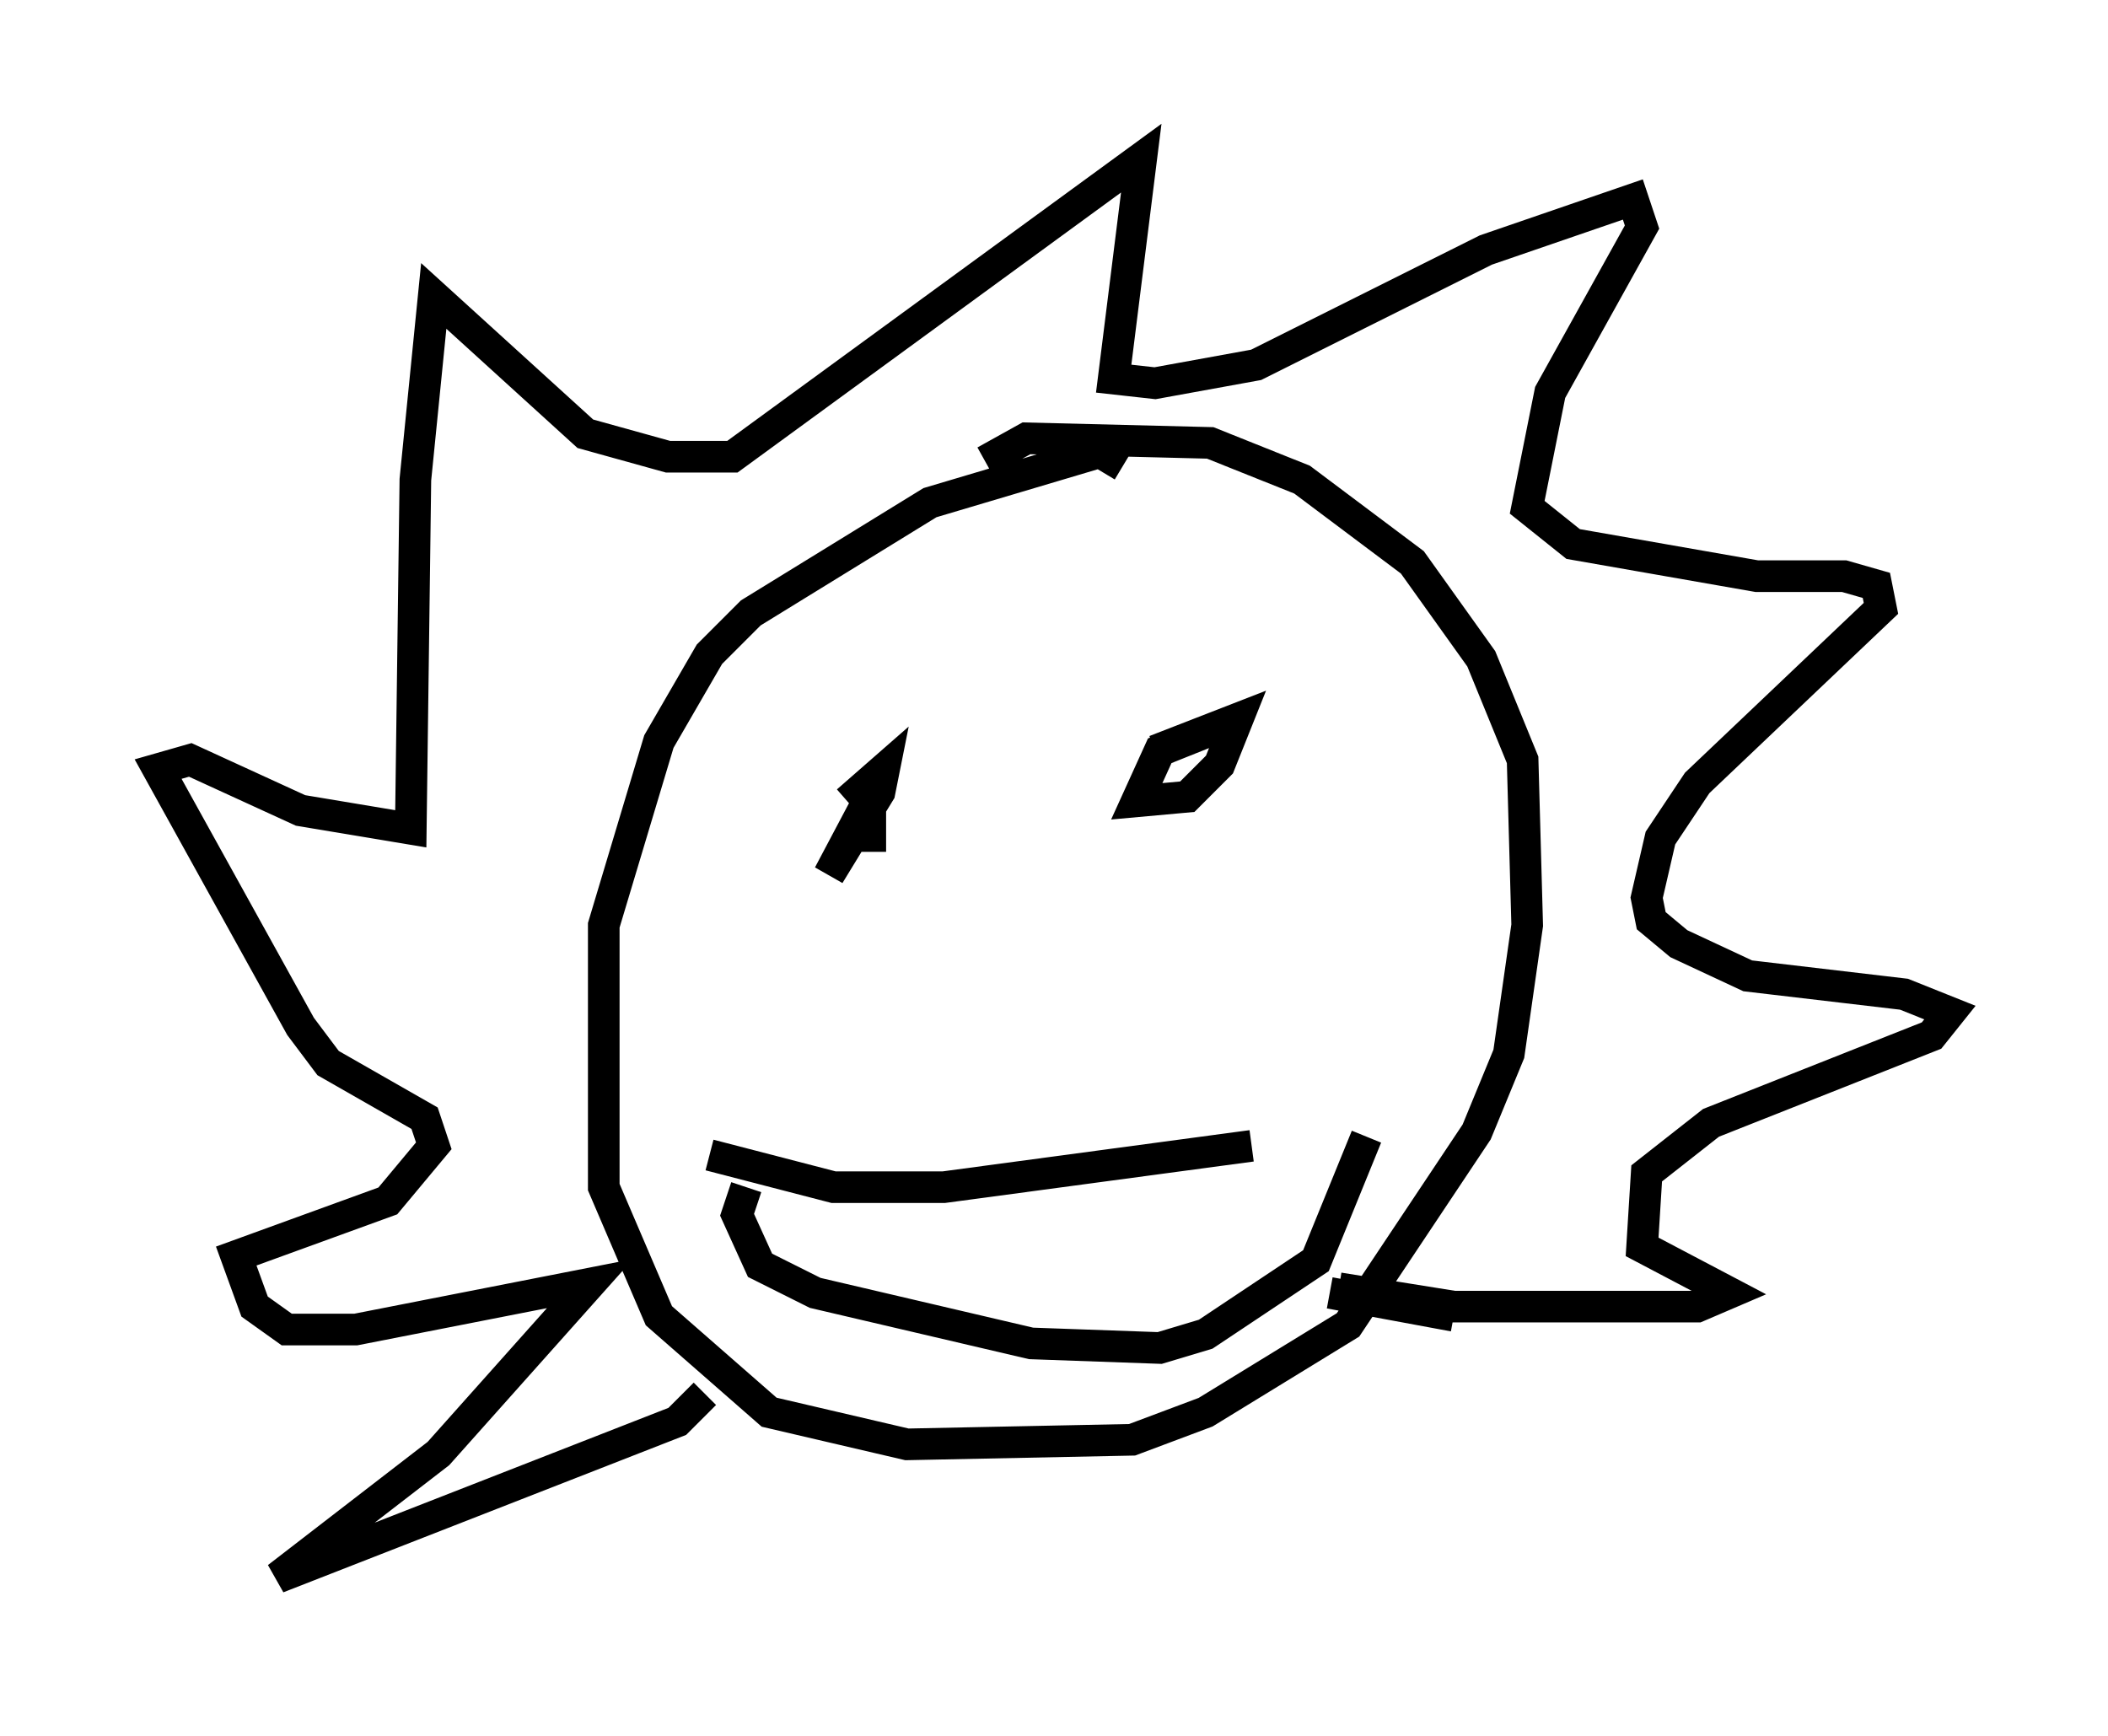 <?xml version="1.0" encoding="utf-8" ?>
<svg baseProfile="full" height="54.883" version="1.1" width="66.648" xmlns="http://www.w3.org/2000/svg" xmlns:ev="http://www.w3.org/2001/xml-events" xmlns:xlink="http://www.w3.org/1999/xlink"><defs /><rect fill="white" height="54.883" width="66.648" x="0" y="0" /><path d="M36.374, 16.475 m-0.872, -1.743 l-0.726, -0.436 -5.374, 1.598 l-5.665, 3.486 -1.307, 1.307 l-1.598, 2.76 -1.743, 5.81 l0.0, 8.279 1.743, 4.067 l3.486, 3.05 4.358, 1.017 l7.117, -0.145 2.324, -0.872 l4.503, -2.76 4.067, -6.101 l1.017, -2.469 0.581, -4.067 l-0.145, -5.229 -1.307, -3.196 l-2.179, -3.05 -3.486, -2.615 l-2.905, -1.162 -5.81, -0.145 l-1.307, 0.726 m-8.86, 29.486 l-0.872, 0.872 -12.637, 4.939 l5.084, -3.922 4.793, -5.374 l-7.408, 1.453 -2.179, 0.0 l-1.017, -0.726 -0.581, -1.598 l4.793, -1.743 1.453, -1.743 l-0.291, -0.872 -3.05, -1.743 l-0.872, -1.162 -4.503, -8.134 l1.017, -0.291 3.486, 1.598 l3.486, 0.581 0.145, -11.039 l0.581, -5.81 4.793, 4.358 l2.615, 0.726 2.034, 0.0 l12.927, -9.441 -0.872, 6.972 l1.307, 0.145 3.196, -0.581 l7.263, -3.631 4.648, -1.598 l0.291, 0.872 -2.905, 5.229 l-0.726, 3.631 1.453, 1.162 l5.81, 1.017 2.76, 0.0 l1.017, 0.291 0.145, 0.726 l-5.81, 5.52 -1.162, 1.743 l-0.436, 1.888 0.145, 0.726 l0.872, 0.726 2.179, 1.017 l4.939, 0.581 1.453, 0.581 l-0.581, 0.726 -6.972, 2.76 l-2.034, 1.598 -0.145, 2.324 l2.76, 1.453 -1.017, 0.436 l-7.698, 0.0 -3.631, -0.581 m-14.816, -13.799 l0.0, -1.743 -1.307, 2.469 l1.598, -2.615 0.145, -0.726 l-1.162, 1.017 m11.33, -2.179 l-1.453, 0.581 -0.726, 1.598 l1.598, -0.145 1.017, -1.017 l0.581, -1.453 -2.615, 1.017 m-14.089, 12.782 l3.922, 1.017 3.486, 0.0 l9.732, -1.307 m-15.978, 1.307 l-0.291, 0.872 0.726, 1.598 l1.743, 0.872 6.827, 1.598 l4.067, 0.145 1.453, -0.436 l3.486, -2.324 1.598, -3.922 m-1.162, 4.939 l3.922, 0.726 " fill="none" stroke="black" stroke-width="1" /></svg>